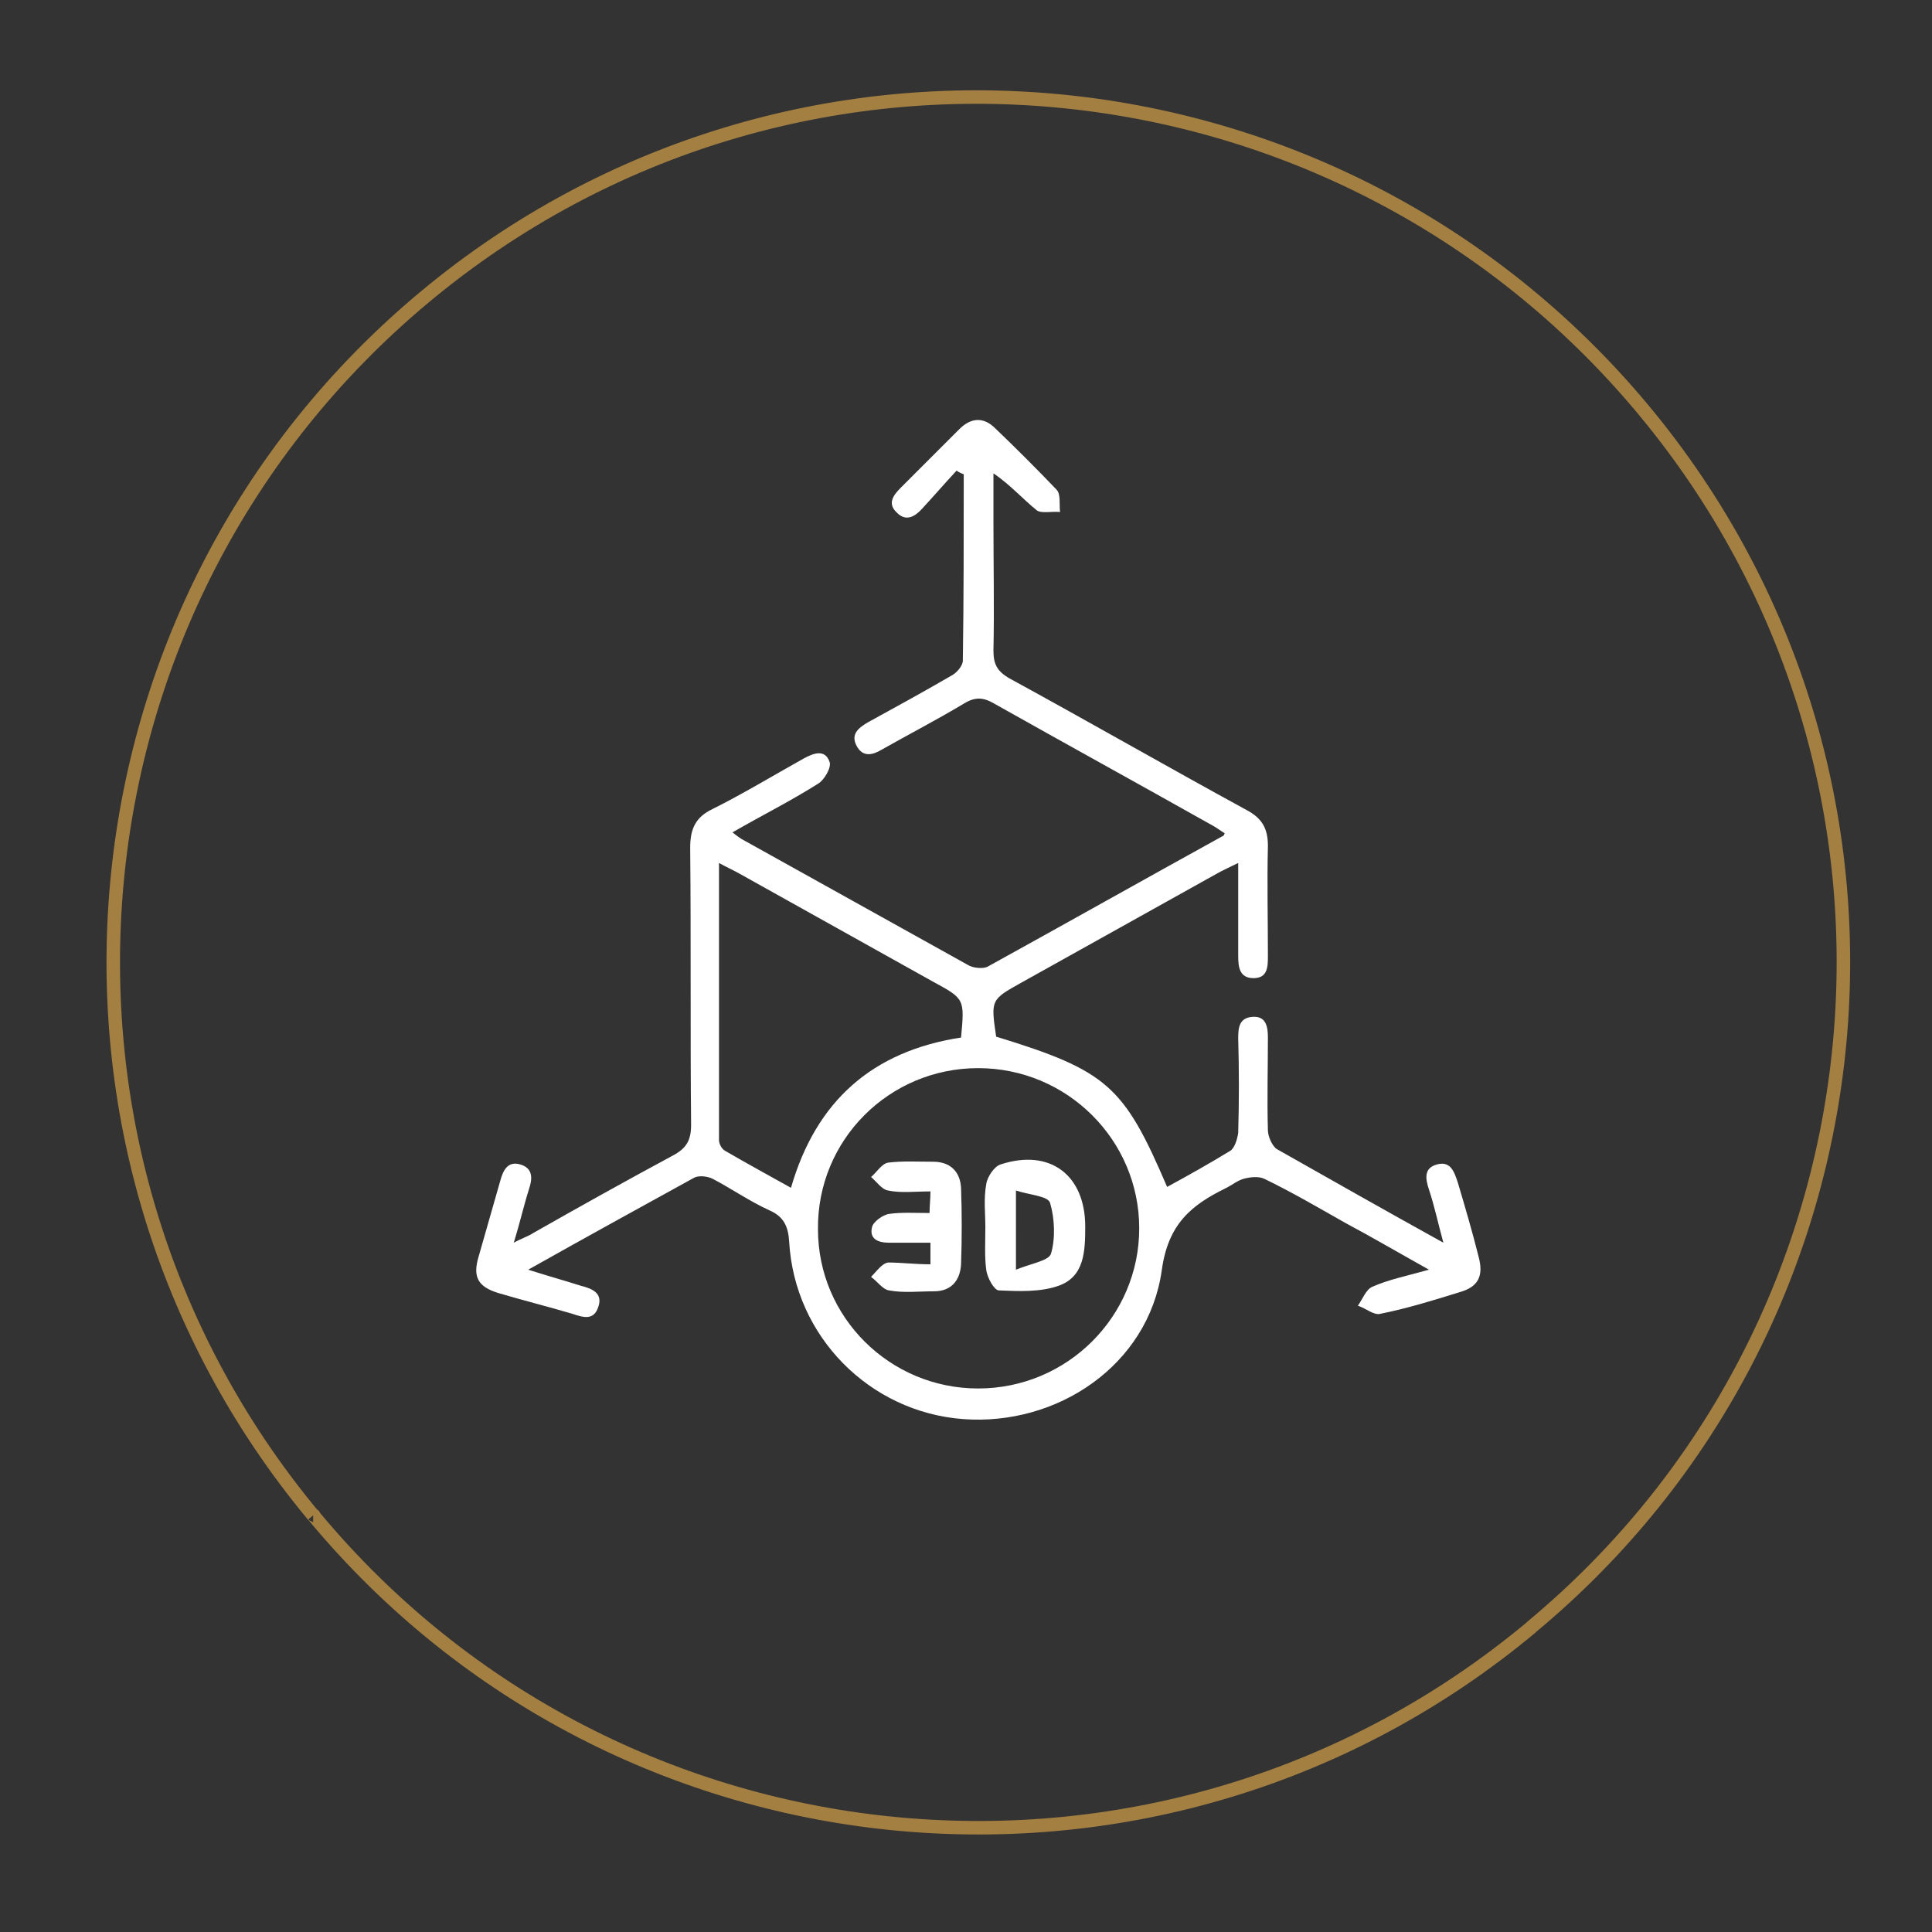 <?xml version="1.0" encoding="utf-8"?>
<!-- Generator: Adobe Illustrator 28.1.0, SVG Export Plug-In . SVG Version: 6.00 Build 0)  -->
<svg version="1.1" id="Layer_1" xmlns="http://www.w3.org/2000/svg" xmlns:xlink="http://www.w3.org/1999/xlink" x="0px" y="0px"
	 viewBox="0 0 214.7 214.7" style="enable-background:new 0 0 214.7 214.7;" xml:space="preserve">
<rect x="0" y="0" width="214.7" height="214.7" fill="#333333" stroke="none"/>
<style type="text/css">
	.st0{fill:#FFFFFF;}
	.st1{fill:none;stroke:#A37F41;stroke-width:1.5;stroke-miterlimit:10;}
</style>
<g>
	<path class="st0" d="M106.3,52.3c-1.3,1.4-2.5,2.8-3.8,4.2c-0.8,0.9-1.8,1.5-2.8,0.5c-1.1-1-0.5-1.9,0.4-2.8
		c2.2-2.2,4.3-4.3,6.5-6.5c1.3-1.3,2.7-1.4,4-0.1c2.3,2.2,4.6,4.5,6.8,6.8c0.5,0.5,0.3,1.6,0.4,2.5c-0.9-0.1-2.1,0.2-2.6-0.2
		c-1.6-1.3-2.9-2.8-4.8-4.1c0,1.8,0,3.7,0,5.5c0,4.7,0.1,9.5,0,14.2c0,1.5,0.4,2.3,1.8,3.1c8.8,4.8,17.5,9.8,26.3,14.6
		c1.7,0.9,2.4,2,2.4,4c-0.1,4.1,0,8.1,0,12.2c0,1.2,0,2.5-1.6,2.5c-1.6,0-1.7-1.3-1.7-2.5c0-3.3,0-6.6,0-10.3
		c-1,0.5-1.7,0.8-2.4,1.2c-7.2,4-14.5,8.1-21.7,12.1c-3.4,1.9-3.4,1.9-2.8,6c12.4,3.8,14.2,5.5,19,16.7c2.4-1.3,4.7-2.6,7-4
		c0.5-0.3,0.8-1.3,0.9-2c0.1-3.5,0.1-7,0-10.5c0-1.2,0.1-2.3,1.6-2.4c1.5-0.1,1.7,1.1,1.7,2.3c0,3.4-0.1,6.8,0,10.3
		c0,0.7,0.5,1.8,1,2.1c6,3.4,12,6.8,18.5,10.4c-0.6-2.2-1-4.1-1.6-5.9c-0.4-1.2-0.6-2.4,0.9-2.8c1.5-0.4,1.9,0.8,2.3,2
		c0.8,2.7,1.6,5.4,2.3,8.2c0.6,2.2,0,3.4-2.1,4c-2.9,0.9-5.8,1.8-8.8,2.4c-0.7,0.2-1.6-0.6-2.5-0.9c0.5-0.7,0.9-1.8,1.6-2.1
		c1.8-0.8,3.8-1.2,6.3-1.9c-3.4-1.9-6.3-3.6-9.3-5.2c-3-1.7-5.9-3.4-9-4.9c-0.6-0.3-1.6-0.2-2.3,0c-0.7,0.2-1.3,0.7-1.9,1
		c-3.9,1.9-6.5,4-7.2,9.2c-1.5,10.5-11.6,17.3-22.1,16.5c-10.4-0.8-18.7-9.2-19.3-19.7c-0.1-1.7-0.6-2.8-2.2-3.5
		c-2.2-1-4.2-2.4-6.3-3.5c-0.6-0.3-1.6-0.4-2.1-0.1c-6,3.3-12,6.6-18.4,10.2c2.2,0.7,4,1.2,5.9,1.8c1.2,0.3,2.4,0.8,1.9,2.3
		c-0.5,1.6-1.7,1.2-2.9,0.8c-2.7-0.8-5.5-1.5-8.2-2.3c-2.3-0.7-2.9-1.8-2.2-4.1c0.8-2.8,1.6-5.6,2.4-8.4c0.3-1.1,0.8-2.2,2.2-1.8
		c1.4,0.4,1.4,1.5,1,2.7c-0.6,1.9-1,3.7-1.7,6c0.9-0.5,1.6-0.7,2.2-1.1c5.1-2.9,10.3-5.8,15.5-8.6c1.5-0.8,2-1.7,2-3.4
		c-0.1-10.3,0-20.5-0.1-30.8c0-2.1,0.6-3.4,2.5-4.3c3.4-1.7,6.7-3.7,10.1-5.6c1.1-0.6,2.4-1.1,2.9,0.4c0.2,0.6-0.6,2-1.3,2.4
		c-3,1.9-6.2,3.5-9.5,5.4c0.5,0.4,0.9,0.7,1.3,0.9c8.3,4.6,16.5,9.2,24.8,13.8c0.6,0.4,1.8,0.5,2.3,0.2c8.7-4.8,17.4-9.7,26.1-14.5
		c0.1,0,0.1-0.1,0.2-0.3c-0.5-0.3-1-0.7-1.6-1c-8-4.5-16-8.9-24-13.4c-1.2-0.7-2.1-0.8-3.4,0c-3,1.8-6.1,3.4-9.1,5.1
		c-1,0.6-2.1,0.9-2.8-0.4c-0.7-1.3,0.2-2,1.2-2.6c3.1-1.7,6.2-3.4,9.3-5.2c0.6-0.3,1.3-1.1,1.3-1.7c0.1-6.9,0.1-13.8,0.1-20.7
		C106.8,52.6,106.6,52.5,106.3,52.3z M108.7,118.7c-9.9,0-17.9,8-17.8,17.9c0,9.8,8,17.7,17.8,17.7c9.9,0,17.9-8,17.9-17.8
		C126.6,126.7,118.6,118.7,108.7,118.7z M106.8,115.3c0.4-4.3,0.4-4.3-3.1-6.2c-7.2-4-14.3-8-21.5-12c-0.7-0.4-1.4-0.7-2.3-1.2
		c0,10.5,0,20.6,0,30.8c0,0.4,0.3,1,0.7,1.2c2.4,1.4,4.8,2.7,7.3,4.1C90.7,122.3,97,116.8,106.8,115.3z"/>
	<path class="st0" d="M109.5,136.4c0-1.6-0.2-3.2,0.1-4.8c0.1-0.8,0.9-2,1.6-2.2c5.5-1.8,9.4,1.2,9.4,6.9c0,2.8-0.1,5.6-3,6.6
		c-2,0.7-4.4,0.6-6.6,0.5c-0.5,0-1.3-1.4-1.4-2.3C109.4,139.7,109.5,138,109.5,136.4z M112.9,141.1c1.7-0.7,3.7-1,3.9-1.8
		c0.5-1.7,0.4-3.9-0.1-5.6c-0.2-0.8-2.3-0.9-3.8-1.4C112.9,135.3,112.9,137.7,112.9,141.1z"/>
	<path class="st0" d="M103.4,140.5c0-0.9,0-1.5,0-2.4c-1.6,0-3.1,0-4.6,0c-1.2,0-2.2-0.4-1.9-1.7c0.1-0.6,1.2-1.4,1.9-1.5
		c1.4-0.2,2.9-0.1,4.5-0.1c0-0.8,0.1-1.5,0.1-2.4c-1.7,0-3.3,0.2-4.7-0.1c-0.7-0.1-1.3-1-1.9-1.5c0.6-0.5,1.2-1.5,1.9-1.6
		c1.6-0.2,3.3-0.1,5-0.1c1.9,0,3,1.1,3.1,2.9c0.1,2.8,0.1,5.7,0,8.5c-0.1,1.8-1.1,3-3,3c-1.7,0-3.4,0.2-5-0.1c-0.7-0.1-1.3-1-2-1.5
		c0.6-0.6,1.2-1.5,1.9-1.6C100.1,140.3,101.7,140.5,103.4,140.5z"/>
</g>
<path id="Path_37" class="st1" d="M34.8,168.4C0.9,127.6,6.4,67,47.2,33S148.6,4.7,182.6,45.5s28.4,101.4-12.4,135.3
	c0,0,0,0-0.1,0.1l0,0c-40.7,33.9-101.3,28.4-135.2-12.4C34.9,168.4,34.9,168.4,34.8,168.4L34.8,168.4"/>
</svg>
